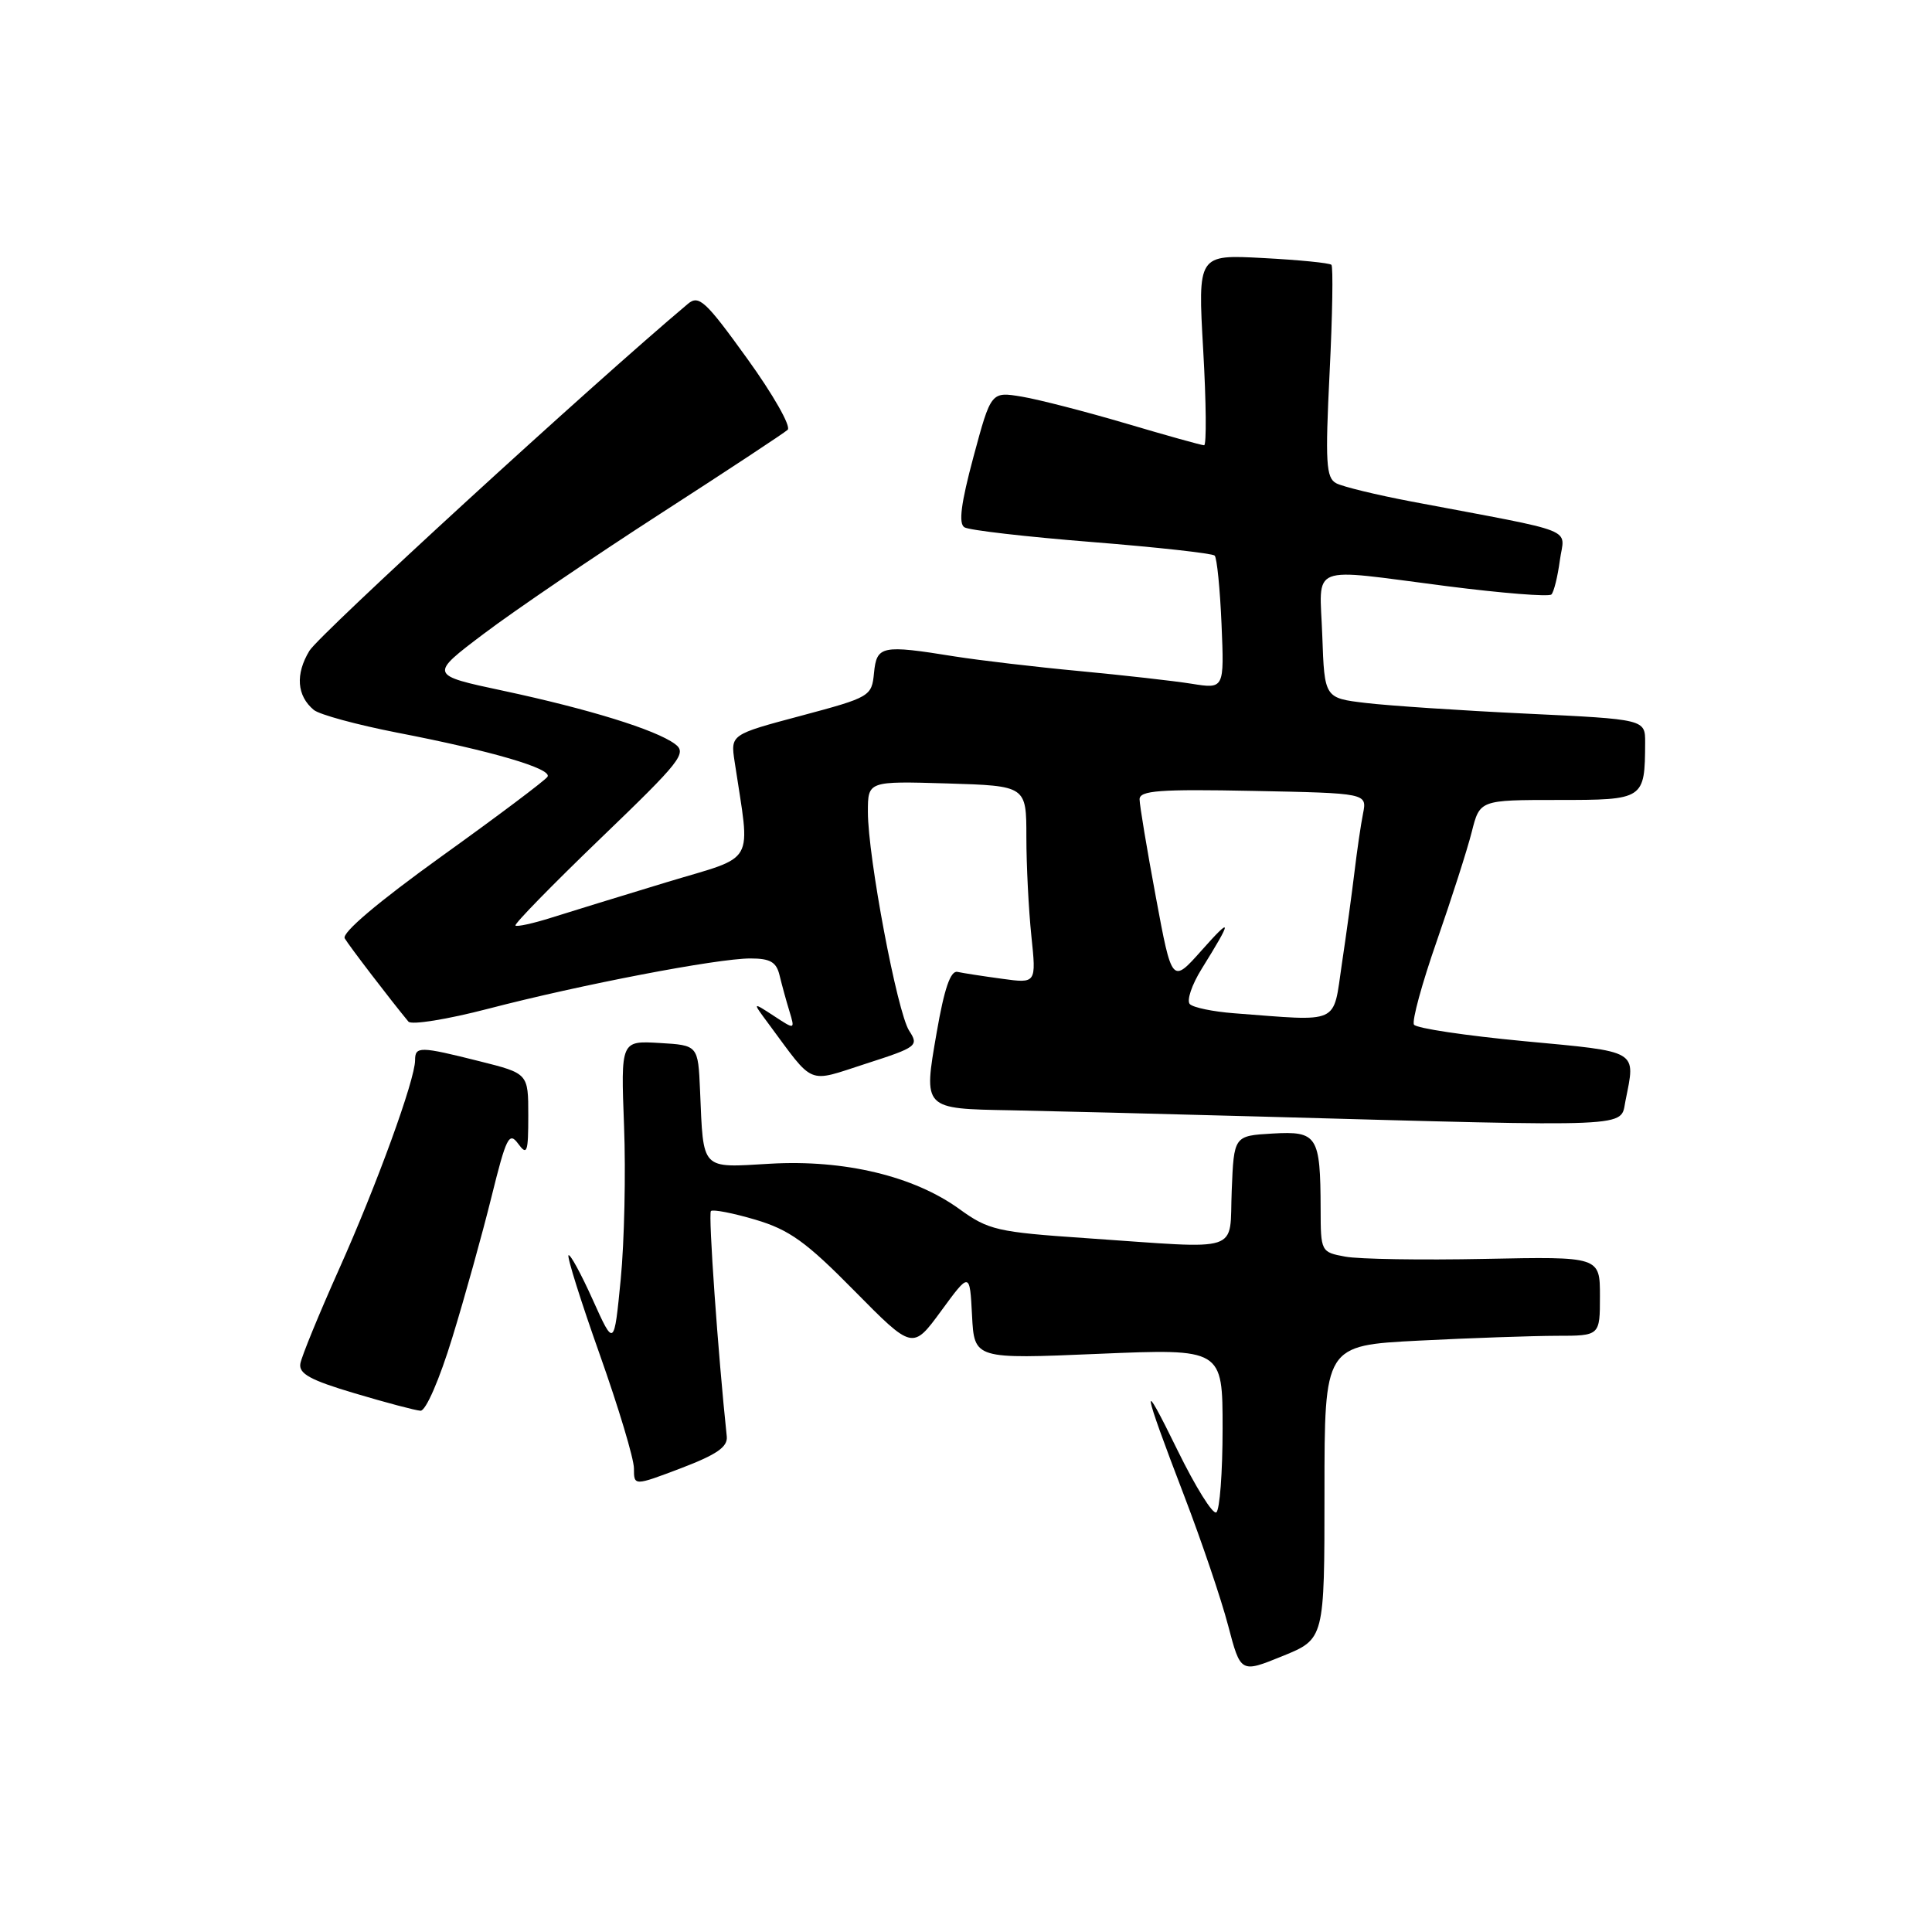 <?xml version="1.0" encoding="UTF-8" standalone="no"?>
<!DOCTYPE svg PUBLIC "-//W3C//DTD SVG 1.1//EN" "http://www.w3.org/Graphics/SVG/1.1/DTD/svg11.dtd" >
<svg xmlns="http://www.w3.org/2000/svg" xmlns:xlink="http://www.w3.org/1999/xlink" version="1.1" viewBox="0 0 256 256">
 <g >
 <path fill="currentColor"
d=" M 175.50 197.73 C 175.50 178.28 175.50 178.28 188.00 177.64 C 194.88 177.29 203.09 177.01 206.25 177.00 C 212.00 177.00 212.00 177.00 212.00 171.75 C 212.00 166.50 212.00 166.50 196.75 166.81 C 188.36 166.98 180.04 166.85 178.25 166.51 C 175.04 165.92 175.00 165.85 174.99 160.20 C 174.96 150.48 174.56 149.86 168.62 150.20 C 163.50 150.50 163.50 150.50 163.21 157.75 C 162.86 166.18 164.94 165.50 143.88 164.06 C 132.13 163.26 130.97 162.99 127.13 160.21 C 121.10 155.84 111.88 153.63 102.04 154.20 C 92.78 154.74 93.22 155.19 92.76 144.50 C 92.50 138.50 92.50 138.50 87.38 138.20 C 82.26 137.90 82.26 137.90 82.69 149.20 C 82.93 155.42 82.73 164.55 82.25 169.50 C 81.37 178.50 81.37 178.50 78.54 172.22 C 76.99 168.77 75.54 166.12 75.33 166.33 C 75.12 166.55 76.98 172.46 79.47 179.48 C 81.96 186.50 84.00 193.29 84.00 194.57 C 84.00 196.91 84.00 196.91 90.25 194.54 C 94.99 192.73 96.45 191.72 96.30 190.33 C 95.15 179.49 93.83 160.84 94.20 160.47 C 94.45 160.22 97.10 160.73 100.08 161.61 C 104.59 162.95 106.80 164.53 113.21 171.04 C 120.93 178.86 120.93 178.86 124.71 173.70 C 128.50 168.53 128.50 168.53 128.80 174.31 C 129.10 180.09 129.10 180.09 145.55 179.39 C 162.00 178.70 162.00 178.70 162.00 189.29 C 162.00 195.12 161.62 200.12 161.16 200.40 C 160.69 200.69 158.40 197.00 156.05 192.21 C 151.05 181.98 151.27 183.49 156.94 198.28 C 159.21 204.21 161.82 211.90 162.73 215.38 C 164.39 221.70 164.39 221.70 169.94 219.44 C 175.50 217.18 175.50 217.18 175.50 197.73 Z  M 59.93 177.25 C 61.58 171.89 63.91 163.50 65.12 158.61 C 67.08 150.69 67.46 149.91 68.66 151.55 C 69.84 153.16 70.00 152.72 70.00 147.81 C 70.00 142.24 70.00 142.24 63.54 140.62 C 55.62 138.63 55.00 138.62 55.00 140.49 C 55.00 143.06 49.91 157.06 44.90 168.23 C 42.26 174.14 39.96 179.74 39.80 180.68 C 39.56 182.02 41.13 182.88 47.00 184.62 C 51.12 185.85 55.05 186.89 55.72 186.93 C 56.42 186.97 58.23 182.80 59.93 177.25 Z  M 215.38 145.88 C 216.74 139.07 217.31 139.40 201.95 137.96 C 194.22 137.23 187.65 136.25 187.36 135.77 C 187.06 135.29 188.42 130.31 190.38 124.70 C 192.33 119.09 194.42 112.59 195.01 110.25 C 196.08 106.00 196.08 106.00 206.42 106.00 C 217.88 106.00 217.95 105.95 217.99 98.41 C 218.00 95.31 218.00 95.31 202.25 94.56 C 193.59 94.15 184.03 93.51 181.00 93.15 C 175.50 92.50 175.50 92.50 175.21 84.25 C 174.87 74.56 173.07 75.28 191.73 77.67 C 199.01 78.60 205.24 79.10 205.57 78.77 C 205.90 78.44 206.40 76.40 206.69 74.24 C 207.29 69.83 209.51 70.71 187.05 66.46 C 182.41 65.58 177.91 64.49 177.05 64.03 C 175.71 63.31 175.59 61.31 176.18 49.36 C 176.56 41.76 176.66 35.33 176.42 35.09 C 176.17 34.84 172.09 34.44 167.34 34.19 C 158.71 33.73 158.71 33.73 159.43 46.37 C 159.83 53.32 159.88 59.00 159.55 59.00 C 159.21 59.00 154.56 57.70 149.22 56.12 C 143.87 54.54 137.66 52.94 135.41 52.56 C 131.32 51.88 131.32 51.88 128.99 60.53 C 127.33 66.71 126.99 69.38 127.79 69.87 C 128.41 70.26 136.01 71.13 144.67 71.82 C 153.32 72.51 160.65 73.32 160.95 73.62 C 161.25 73.92 161.66 78.02 161.86 82.73 C 162.22 91.29 162.22 91.29 157.90 90.60 C 155.53 90.22 148.84 89.47 143.04 88.92 C 137.24 88.38 129.80 87.50 126.50 86.98 C 116.81 85.42 116.17 85.55 115.81 89.17 C 115.51 92.27 115.31 92.39 106.15 94.84 C 96.80 97.33 96.80 97.33 97.34 100.92 C 99.44 114.92 100.38 113.25 88.33 116.90 C 82.38 118.71 75.51 120.82 73.08 121.59 C 70.65 122.36 68.50 122.83 68.30 122.64 C 68.11 122.44 73.19 117.24 79.59 111.08 C 90.25 100.83 91.08 99.78 89.42 98.57 C 86.84 96.68 78.05 93.96 66.68 91.53 C 56.86 89.44 56.86 89.44 64.18 83.92 C 68.21 80.88 78.70 73.75 87.50 68.07 C 96.30 62.39 103.89 57.39 104.37 56.95 C 104.85 56.51 102.44 52.27 99.01 47.52 C 93.47 39.83 92.60 39.04 91.14 40.27 C 78.40 50.98 42.34 84.03 41.00 86.23 C 39.12 89.33 39.33 92.20 41.58 94.07 C 42.33 94.69 47.31 96.04 52.63 97.08 C 65.20 99.51 73.20 101.86 72.55 102.92 C 72.26 103.39 65.94 108.14 58.51 113.47 C 50.07 119.54 45.25 123.62 45.68 124.34 C 46.25 125.32 51.77 132.53 54.12 135.37 C 54.51 135.84 59.26 135.08 64.67 133.67 C 76.96 130.47 95.03 127.00 99.43 127.00 C 102.06 127.00 102.88 127.47 103.30 129.25 C 103.60 130.49 104.18 132.62 104.60 133.98 C 105.35 136.46 105.35 136.46 102.52 134.60 C 99.68 132.75 99.68 132.75 101.81 135.62 C 107.99 143.96 106.84 143.49 114.75 140.94 C 121.52 138.76 121.77 138.57 120.47 136.58 C 118.89 134.16 115.00 113.55 115.00 107.58 C 115.00 103.50 115.00 103.50 125.50 103.81 C 136.00 104.13 136.00 104.13 136.00 110.92 C 136.00 114.65 136.30 120.54 136.66 124.01 C 137.32 130.32 137.32 130.32 132.76 129.69 C 130.25 129.35 127.60 128.94 126.87 128.78 C 125.95 128.58 125.12 130.99 124.11 136.84 C 122.35 147.00 122.26 146.91 134.00 147.12 C 138.68 147.21 153.53 147.58 167.00 147.95 C 217.22 149.33 214.66 149.44 215.38 145.88 Z  M 163.50 134.26 C 160.75 134.05 158.12 133.51 157.66 133.05 C 157.21 132.60 157.91 130.49 159.24 128.36 C 163.31 121.81 163.31 121.33 159.23 125.92 C 155.29 130.35 155.29 130.35 153.15 118.83 C 151.97 112.50 151.00 106.68 151.00 105.91 C 151.00 104.75 153.64 104.55 166.07 104.80 C 181.14 105.10 181.14 105.10 180.61 107.80 C 180.31 109.29 179.81 112.75 179.48 115.50 C 179.15 118.25 178.40 123.76 177.80 127.75 C 176.60 135.86 177.73 135.34 163.50 134.26 Z "/>
</g>
</svg>